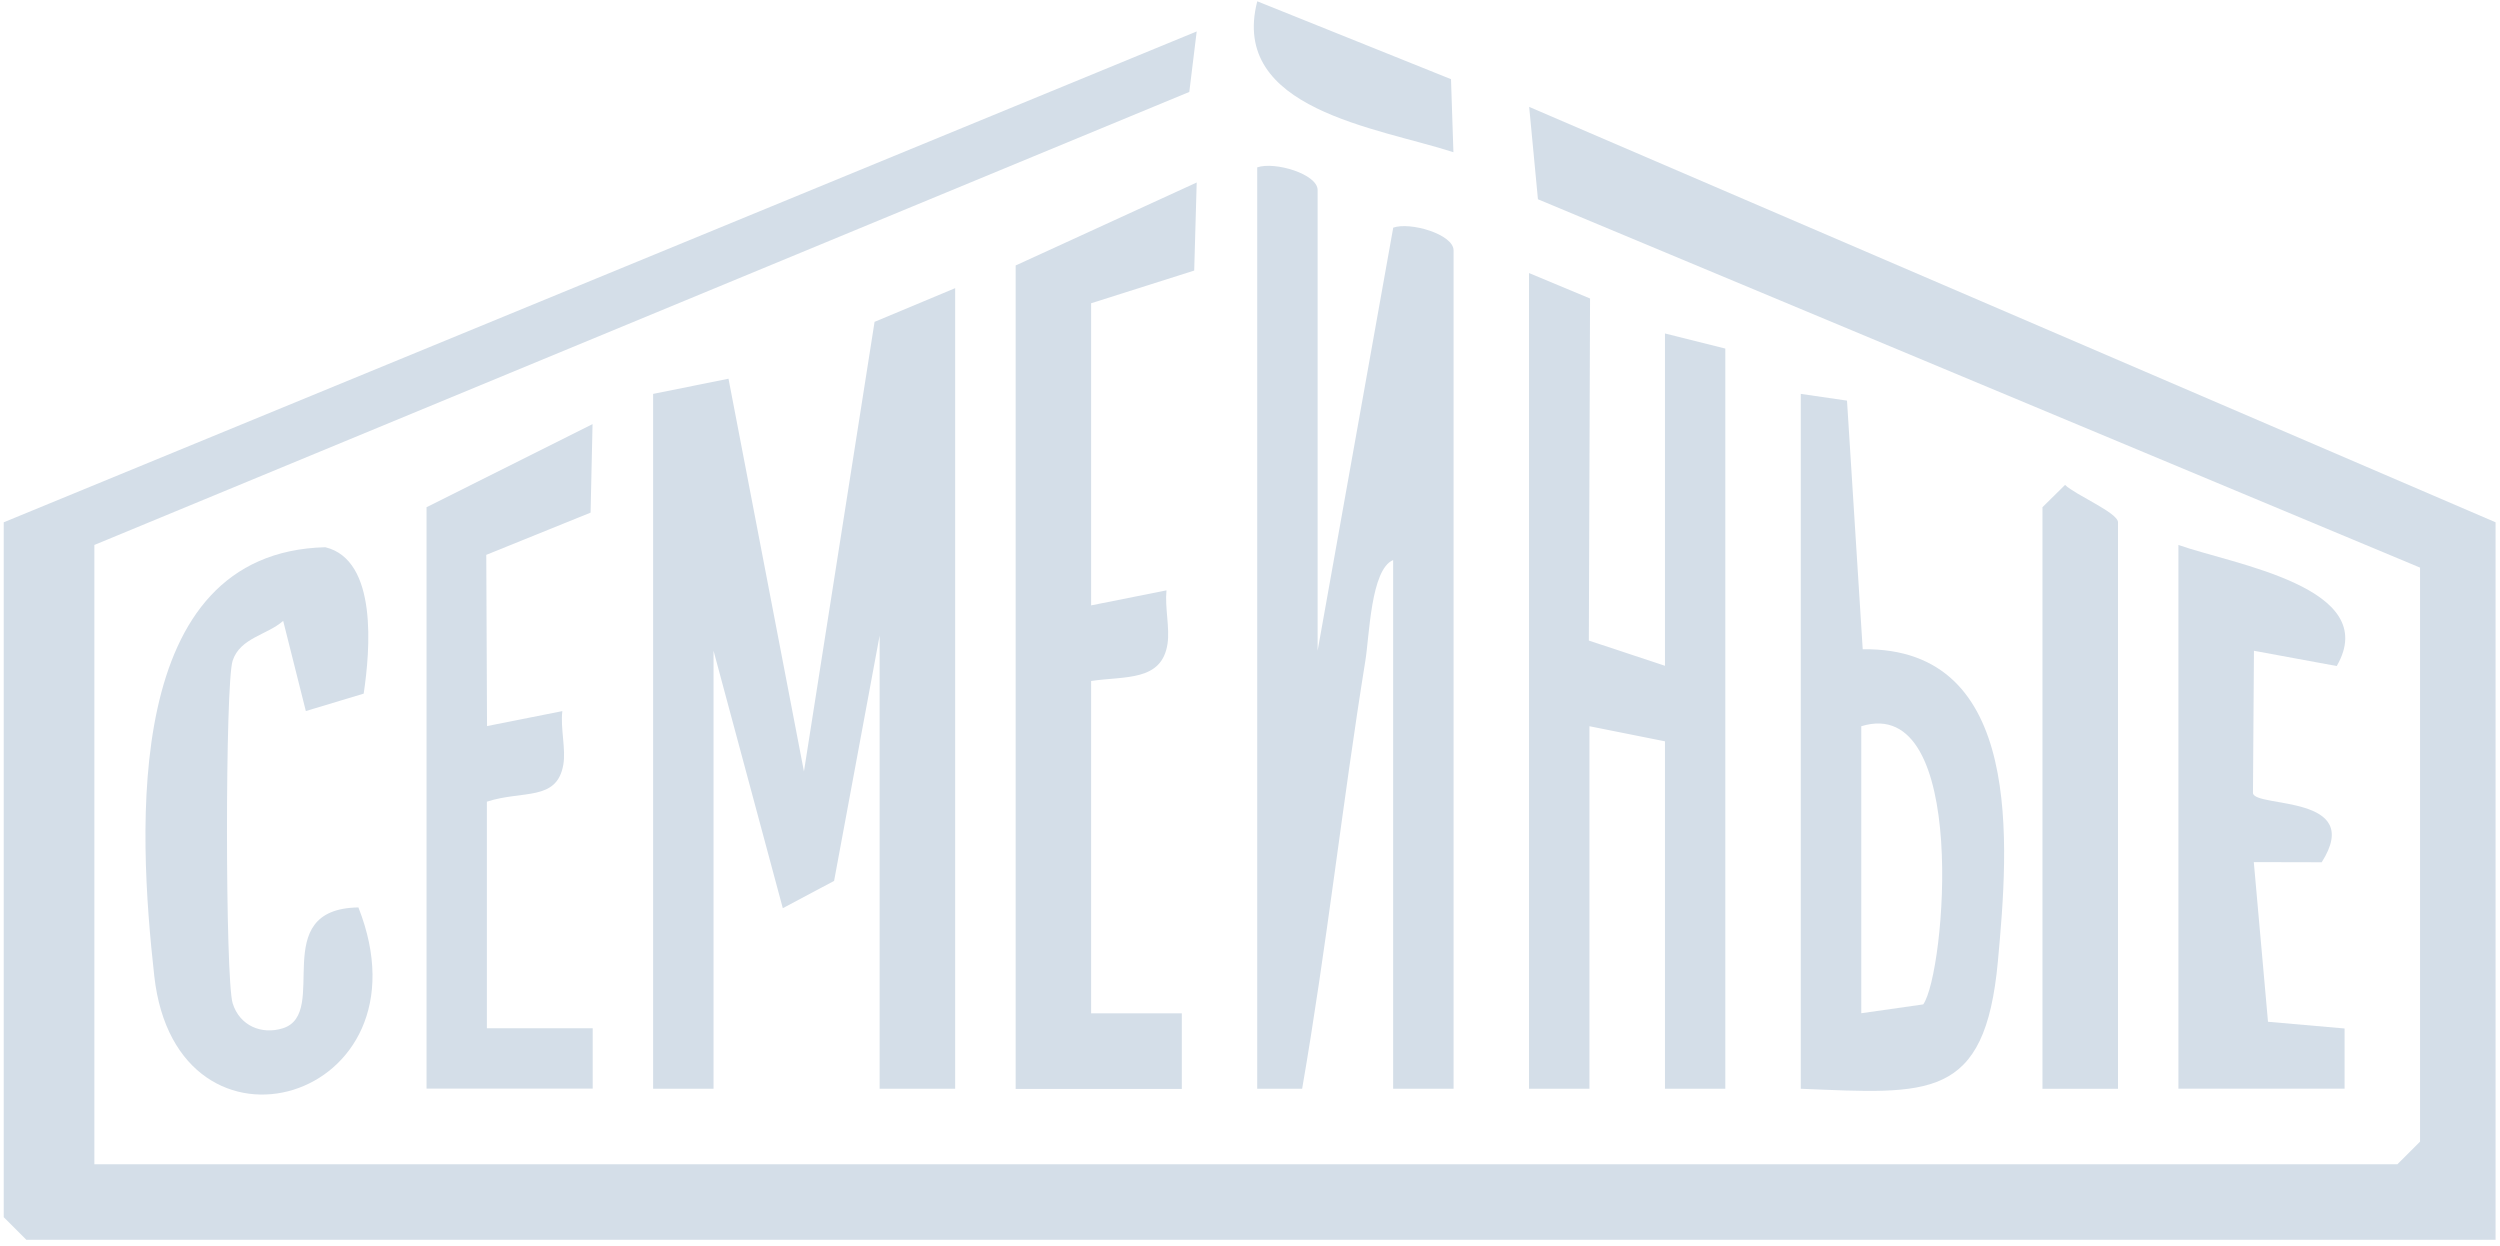 <svg width="331" height="165" viewBox="0 0 331 165" fill="none" xmlns="http://www.w3.org/2000/svg">
<path d="M0.493 69.152L158.443 4.162L157.463 12.172L12.493 72.152V154.152H317.413L320.413 151.152V75.152L203.623 26.382L202.463 14.152L330.413 69.152V164.152H3.493L0.493 161.152V69.152Z" fill="#D4DEE8"/>
<path d="M126.463 38.152V144.152H116.463V84.152L110.433 116.632L103.643 120.242L94.473 86.152V144.152H86.473V52.152L96.453 50.142L106.443 102.142L115.793 42.612L126.463 38.152Z" fill="#D4DEE8"/>
<path d="M174.453 86.152L184.463 30.142C186.693 29.342 192.453 31.012 192.453 33.152V144.152H184.453V74.152C181.493 75.382 181.313 84.182 180.773 87.482C177.733 106.322 175.653 125.372 172.403 144.152H166.453V22.162C168.773 21.352 174.453 23.042 174.453 25.162V86.162V86.152Z" fill="#D4DEE8"/>
<path d="M202.442 36.152L210.522 39.522L210.363 84.812L220.442 88.152V44.152L228.432 46.152V144.152H220.442V98.152L210.442 96.152V144.152H202.442V36.152Z" fill="#D4DEE8"/>
<path d="M134.463 35.152L158.443 24.162L158.113 35.822L144.463 40.152V80.152L154.443 78.162C154.213 80.452 154.893 83.092 154.583 85.222C153.833 90.252 148.963 89.492 144.463 90.162V134.162H156.473V144.172H134.473V35.162L134.463 35.152Z" fill="#D4DEE8"/>
<path d="M238.433 52.152L244.543 53.042L246.623 85.962C268.083 85.662 265.933 111.932 264.523 127.252C262.823 145.802 255.373 144.832 238.423 144.152V52.152H238.433ZM246.433 96.152V134.152L254.633 132.982C257.553 128.922 260.773 91.752 246.433 96.152Z" fill="#D4DEE8"/>
<path d="M48.163 91.833L40.493 94.143L37.493 82.203C35.363 84.093 31.813 84.423 30.803 87.473C29.793 90.523 29.813 129.623 30.803 132.833C31.733 135.833 34.663 137.023 37.453 136.143C43.733 134.153 35.293 120.333 47.453 120.143C57.583 145.833 23.373 155.813 20.423 129.203C18.263 109.743 16.173 73.153 43.073 72.453C50.053 74.153 49.003 86.123 48.153 91.833H48.163Z" fill="#D4DEE8"/>
<path d="M56.483 67.152L78.453 56.152L78.193 67.872L64.383 73.462L64.483 96.132L74.453 94.152C74.183 96.432 74.943 99.182 74.583 101.242C73.733 106.132 69.223 104.592 64.463 106.142V136.142H78.473V144.132H56.473V67.142L56.483 67.152Z" fill="#D4DEE8"/>
<path d="M288.423 72.153C295.603 74.703 315.423 77.752 309.383 88.183L298.423 86.163L298.293 105.023C298.633 106.983 313.113 105.163 307.393 114.163L298.403 114.143L300.283 135.283L310.423 136.172V144.143H288.423V72.143V72.153Z" fill="#D4DEE8"/>
<path d="M280.423 144.153H270.423V67.153L273.413 64.203C274.783 65.533 280.423 67.883 280.423 69.153V144.153Z" fill="#D4DEE8"/>
<path d="M192.113 10.482L192.432 20.152C182.372 16.892 162.762 14.502 166.462 0.172L192.113 10.482Z" fill="#D4DEE8"/>
</svg>
